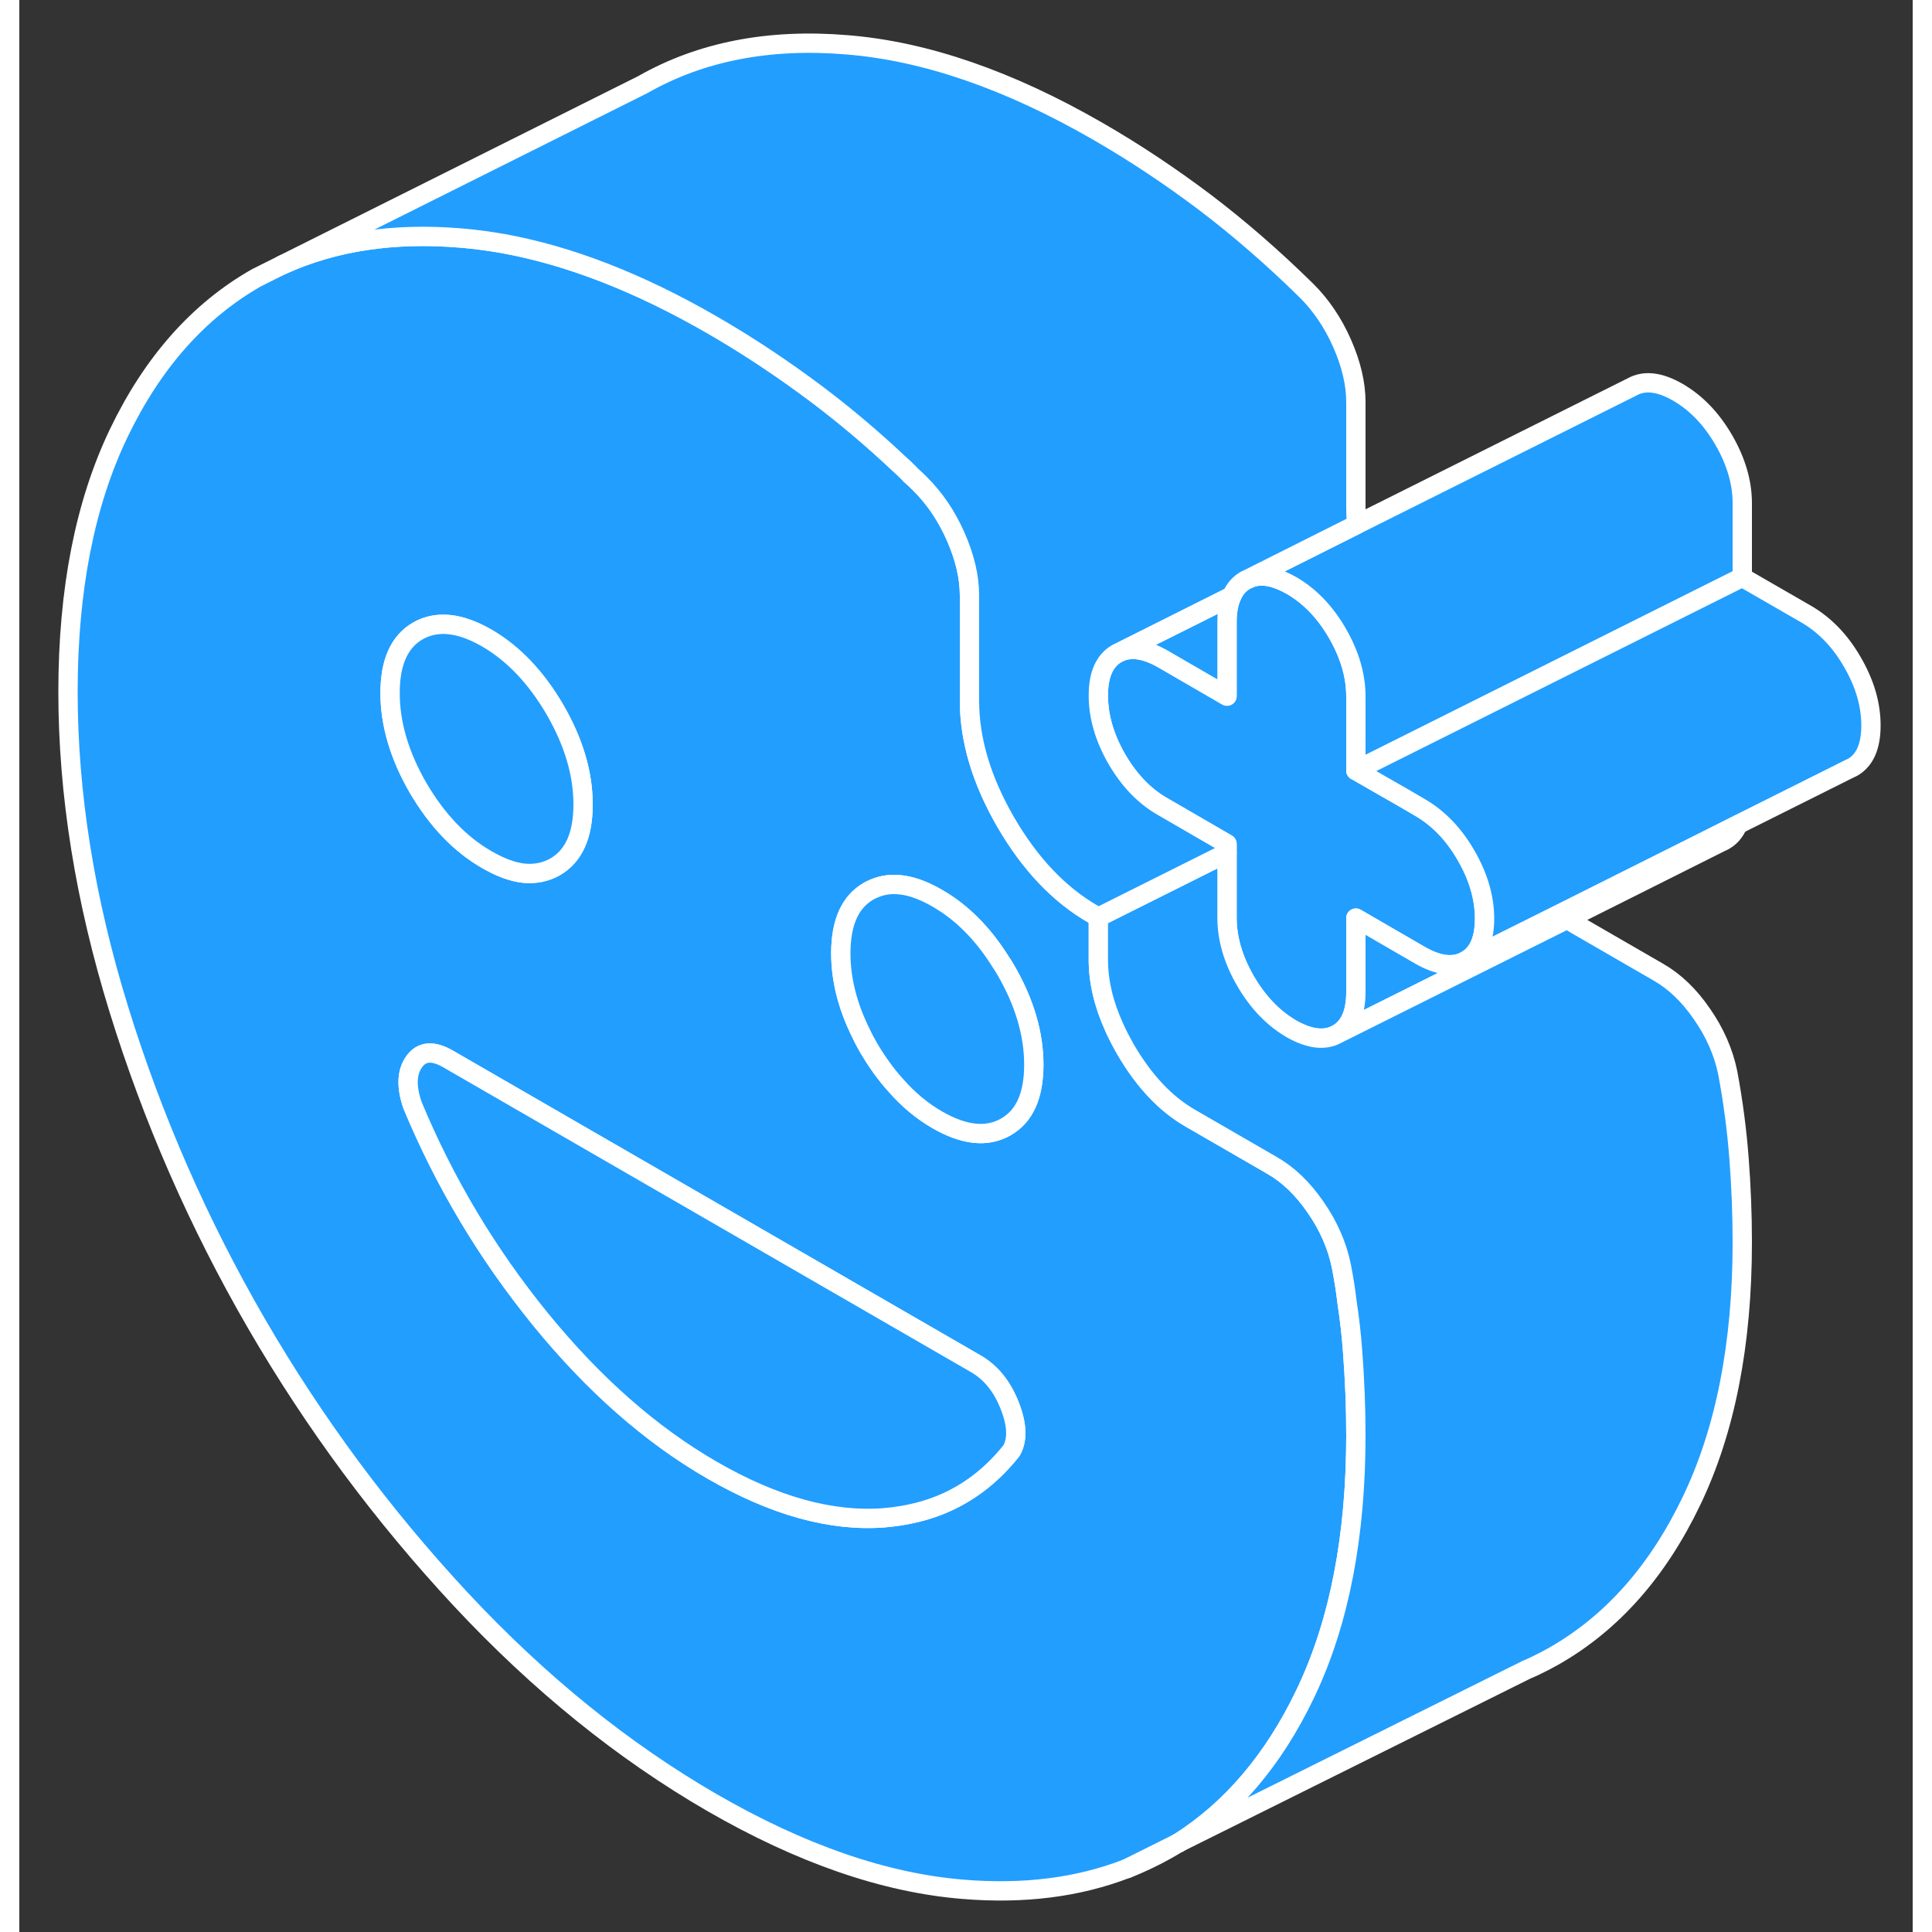 <svg width="48" height="48" viewBox="0 0 98 100" fill="#229EFF" xmlns="http://www.w3.org/2000/svg" stroke-width="1px" stroke-linecap="round" stroke-linejoin="round"><rect x="0" y="0" width="98" height="100" fill="#333333" stroke="none"/><path d="M75.84 47.55C75.84 48.63 75.52 49.36 74.88 49.72C74.25 50.08 73.45 49.99 72.51 49.45L70.8 48.46L69.18 47.52V51.35C69.18 52.43 68.86 53.16 68.22 53.52C67.58 53.88 66.79 53.79 65.84 53.25C64.9 52.7 64.11 51.88 63.47 50.78C62.83 49.68 62.51 48.58 62.51 47.5V43.68L59.18 41.75C58.23 41.21 57.44 40.38 56.8 39.28C56.17 38.18 55.85 37.09 55.85 36C55.85 34.91 56.17 34.2 56.8 33.83C57.44 33.47 58.23 33.56 59.18 34.1L62.51 36.03V32.2C62.51 31.66 62.59 31.22 62.75 30.86C62.91 30.49 63.15 30.21 63.47 30.03L63.66 29.94C63.99 29.8 64.35 29.78 64.74 29.86C65.08 29.93 65.45 30.08 65.84 30.3C66.79 30.85 67.58 31.67 68.22 32.77C68.86 33.88 69.18 34.97 69.18 36.05V39.88L70.05 40.38L71.62 41.28L72.51 41.8C73.45 42.35 74.25 43.17 74.88 44.27C75.52 45.37 75.84 46.46 75.84 47.55Z" stroke="white" stroke-linejoin="round"/><path d="M62.75 30.86C62.59 31.22 62.51 31.66 62.51 32.2V36.03L59.18 34.1C58.23 33.56 57.44 33.47 56.8 33.83L62.75 30.86Z" stroke="white" stroke-linejoin="round"/><path d="M89.18 26.05V29.88L82.08 33.43L75.02 36.96L70.44 39.25L69.18 39.88V36.05C69.18 34.97 68.86 33.88 68.22 32.77C67.58 31.67 66.79 30.85 65.84 30.3C65.45 30.08 65.08 29.93 64.74 29.86C64.35 29.78 63.99 29.8 63.66 29.94L69.22 27.15L83.47 20.03C84.11 19.67 84.9 19.76 85.84 20.3C86.79 20.85 87.58 21.67 88.22 22.77C88.86 23.88 89.18 24.97 89.18 26.05Z" stroke="white" stroke-linejoin="round"/><path d="M69.01 69.94C68.95 69.1 68.85 68.24 68.72 67.38C68.65 66.77 68.55 66.16 68.43 65.54C68.21 64.46 67.76 63.44 67.09 62.48C66.43 61.52 65.68 60.8 64.84 60.32L60.6 57.87C59.32 57.13 58.21 55.95 57.26 54.32C57.04 53.93 56.84 53.55 56.67 53.17C56.12 51.96 55.85 50.79 55.85 49.68V47.48L55.6 47.33C53.82 46.31 52.31 44.71 51.06 42.56C49.81 40.4 49.18 38.31 49.18 36.27V30.82C49.18 29.86 48.94 28.85 48.47 27.78C48 26.71 47.38 25.79 46.6 25.02C46.44 24.86 46.28 24.71 46.12 24.57C46.12 24.57 46.117 24.563 46.11 24.55C45.91 24.35 45.71 24.16 45.5 23.97C44.14 22.69 42.75 21.52 41.35 20.46C39.57 19.12 37.74 17.9 35.85 16.81C32.07 14.63 28.47 13.23 25.06 12.61C24.32 12.48 23.58 12.38 22.85 12.32C19.38 12.03 16.29 12.49 13.59 13.72L12.27 14.38C9.27 16.09 6.9 18.77 5.15 22.41C3.4 26.05 2.52 30.52 2.52 35.81C2.52 41.1 3.4 46.58 5.15 52.24C6.9 57.9 9.27 63.32 12.27 68.5C15.27 73.67 18.8 78.43 22.85 82.78C26.91 87.13 31.24 90.63 35.85 93.3C40.46 95.96 44.79 97.46 48.85 97.79C51.99 98.05 54.81 97.69 57.32 96.72H57.34C58.06 96.43 58.76 96.1 59.43 95.72C59.61 95.62 59.79 95.51 59.97 95.4H59.99C62.72 93.67 64.91 91.11 66.55 87.69C66.58 87.63 66.61 87.56 66.64 87.5C68.33 83.9 69.18 79.49 69.18 74.29C69.18 72.83 69.12 71.38 69.01 69.94ZM20.64 32.65C21.32 32.27 22.1 32.21 22.98 32.48C23.37 32.6 23.77 32.78 24.19 33.02C25.57 33.82 26.75 35.06 27.73 36.74C28.7 38.42 29.18 40.05 29.18 41.64C29.18 43.23 28.7 44.31 27.73 44.87C27.25 45.14 26.72 45.25 26.14 45.2C25.54 45.14 24.9 44.9 24.19 44.49C22.8 43.69 21.62 42.45 20.64 40.78C19.67 39.1 19.19 37.46 19.19 35.87C19.19 34.28 19.67 33.2 20.64 32.65ZM51.35 75.09C50.41 76.27 49.31 77.15 48.03 77.74C47.05 78.19 45.95 78.46 44.76 78.56C42.04 78.77 39.07 77.95 35.85 76.09C32.68 74.26 29.73 71.66 26.98 68.29C24.23 64.91 22.02 61.22 20.35 57.2C20.02 56.24 20.05 55.49 20.44 54.95C20.82 54.41 21.41 54.36 22.19 54.81L34.31 61.81L49.51 70.59C50.29 71.04 50.87 71.76 51.26 72.75C51.65 73.74 51.68 74.52 51.35 75.09ZM51.06 58.33C50.08 58.89 48.9 58.76 47.51 57.96C46.73 57.51 46.02 56.92 45.38 56.19C44.87 55.63 44.4 54.98 43.97 54.25C43.82 53.99 43.68 53.73 43.56 53.47C42.86 52.06 42.52 50.68 42.52 49.34C42.52 47.75 43 46.67 43.97 46.12C44.06 46.07 44.15 46.03 44.24 45.99C45.16 45.59 46.25 45.76 47.51 46.49C48.78 47.22 49.87 48.31 50.79 49.78C50.89 49.92 50.97 50.06 51.06 50.21C52.03 51.88 52.51 53.52 52.51 55.11C52.51 56.7 52.03 57.78 51.06 58.33Z" stroke="white" stroke-linejoin="round"/><path d="M51.35 75.09C50.41 76.27 49.31 77.15 48.03 77.74C47.05 78.19 45.95 78.46 44.76 78.56C42.04 78.77 39.07 77.95 35.85 76.09C32.68 74.26 29.73 71.66 26.98 68.29C24.23 64.91 22.02 61.22 20.35 57.2C20.02 56.24 20.05 55.49 20.44 54.95C20.82 54.41 21.41 54.36 22.19 54.81L34.31 61.81L49.51 70.59C50.29 71.04 50.87 71.76 51.26 72.75C51.65 73.74 51.68 74.52 51.35 75.09Z" stroke="white" stroke-linejoin="round"/><path d="M52.51 55.11C52.51 56.71 52.03 57.78 51.06 58.33C50.08 58.89 48.9 58.76 47.51 57.96C46.73 57.51 46.02 56.92 45.38 56.19C44.87 55.63 44.4 54.98 43.97 54.25C43.82 53.99 43.68 53.73 43.56 53.47C42.86 52.06 42.52 50.68 42.52 49.34C42.52 47.75 43 46.67 43.97 46.12C44.06 46.07 44.15 46.03 44.24 45.99C45.16 45.59 46.25 45.76 47.51 46.49C48.78 47.22 49.87 48.31 50.79 49.78C50.89 49.92 50.97 50.06 51.06 50.21C52.03 51.88 52.51 53.52 52.51 55.11Z" stroke="white" stroke-linejoin="round"/><path d="M29.18 41.64C29.18 43.24 28.7 44.31 27.73 44.87C27.25 45.14 26.72 45.25 26.14 45.2C25.54 45.14 24.9 44.9 24.19 44.49C22.8 43.69 21.62 42.45 20.64 40.78C19.67 39.1 19.19 37.46 19.19 35.87C19.19 34.28 19.67 33.2 20.64 32.65C21.32 32.27 22.1 32.21 22.98 32.48C23.37 32.6 23.77 32.78 24.19 33.02C25.57 33.82 26.75 35.06 27.73 36.74C28.7 38.42 29.18 40.05 29.18 41.64Z" stroke="white" stroke-linejoin="round"/><path d="M69.22 27.15L63.66 29.94L63.47 30.03C63.15 30.21 62.91 30.49 62.75 30.85L56.8 33.83C56.17 34.2 55.85 34.92 55.85 36C55.85 37.08 56.17 38.18 56.8 39.28C57.44 40.38 58.23 41.21 59.18 41.75L62.51 43.68V44.15L55.85 47.48L55.6 47.33C53.82 46.31 52.31 44.71 51.06 42.56C49.81 40.4 49.18 38.31 49.18 36.27V30.82C49.18 29.86 48.94 28.85 48.47 27.78C48 26.71 47.38 25.79 46.6 25.02C46.44 24.86 46.28 24.71 46.12 24.57C46.12 24.57 46.117 24.563 46.11 24.55C45.91 24.34 45.71 24.15 45.5 23.97C44.14 22.69 42.75 21.52 41.35 20.46C39.57 19.12 37.74 17.9 35.85 16.81C32.07 14.63 28.47 13.23 25.06 12.61C24.32 12.48 23.58 12.38 22.85 12.32C19.38 12.03 16.29 12.49 13.59 13.72L32.27 4.38C35.27 2.67 38.8 1.98 42.85 2.32C46.91 2.65 51.24 4.15 55.85 6.81C57.74 7.9 59.57 9.12 61.35 10.46C63.13 11.81 64.88 13.33 66.6 15.02C67.38 15.79 68 16.71 68.47 17.78C68.94 18.85 69.18 19.86 69.18 20.82V26.27C69.18 26.56 69.19 26.85 69.22 27.15Z" stroke="white" stroke-linejoin="round"/><path d="M88.95 42.69C88.79 43.06 88.55 43.34 88.22 43.52L88.03 43.61L80.13 47.57L68.22 53.52C68.86 53.16 69.18 52.43 69.18 51.35V47.52L70.8 48.46L72.51 49.45C73.45 49.99 74.25 50.08 74.88 49.72L79.75 47.29L86.94 43.69L88.95 42.69Z" stroke="white" stroke-linejoin="round"/><path d="M95.84 37.55C95.84 38.63 95.52 39.36 94.88 39.72L94.69 39.81L88.95 42.68L86.94 43.69L79.75 47.29L74.88 49.72C75.52 49.36 75.84 48.63 75.84 47.55C75.84 46.47 75.52 45.37 74.88 44.27C74.25 43.17 73.45 42.35 72.51 41.8L71.62 41.28L70.05 40.38L69.18 39.88L70.44 39.25L75.02 36.96L82.08 33.43L89.18 29.88L92.51 31.8C93.45 32.35 94.25 33.17 94.88 34.27C95.52 35.37 95.84 36.46 95.84 37.55Z" stroke="white" stroke-linejoin="round"/><path d="M89.18 64.29C89.18 69.58 88.3 74.05 86.55 77.69C84.8 81.34 82.43 84.01 79.43 85.72C79.13 85.89 78.82 86.05 78.51 86.2L78.47 86.22C78.32 86.29 78.17 86.36 78.02 86.42L59.99 95.39C62.72 93.67 64.91 91.11 66.55 87.69C66.58 87.63 66.61 87.56 66.64 87.5C68.33 83.9 69.18 79.49 69.18 74.29C69.18 72.83 69.12 71.38 69.01 69.94C68.95 69.1 68.85 68.24 68.72 67.38C68.65 66.77 68.55 66.16 68.43 65.54C68.21 64.46 67.76 63.44 67.09 62.48C66.43 61.52 65.68 60.8 64.84 60.32L60.6 57.87C59.32 57.13 58.21 55.95 57.26 54.32C57.04 53.93 56.84 53.55 56.67 53.17C56.12 51.96 55.85 50.79 55.85 49.68V47.48L62.51 44.15V47.5C62.51 48.58 62.83 49.68 63.47 50.78C64.11 51.88 64.9 52.7 65.84 53.25C66.79 53.79 67.58 53.88 68.22 53.52L80.13 47.57C80.28 47.68 80.44 47.78 80.6 47.87L84.84 50.32C85.68 50.8 86.43 51.52 87.09 52.48C87.76 53.44 88.21 54.46 88.43 55.54C88.71 57.04 88.9 58.51 89.01 59.94C89.12 61.38 89.18 62.83 89.18 64.29Z" stroke="white" stroke-linejoin="round"/><path d="M59.99 95.39L59.97 95.4L57.34 96.71L57.32 96.72" stroke="white" stroke-linejoin="round"/></svg>